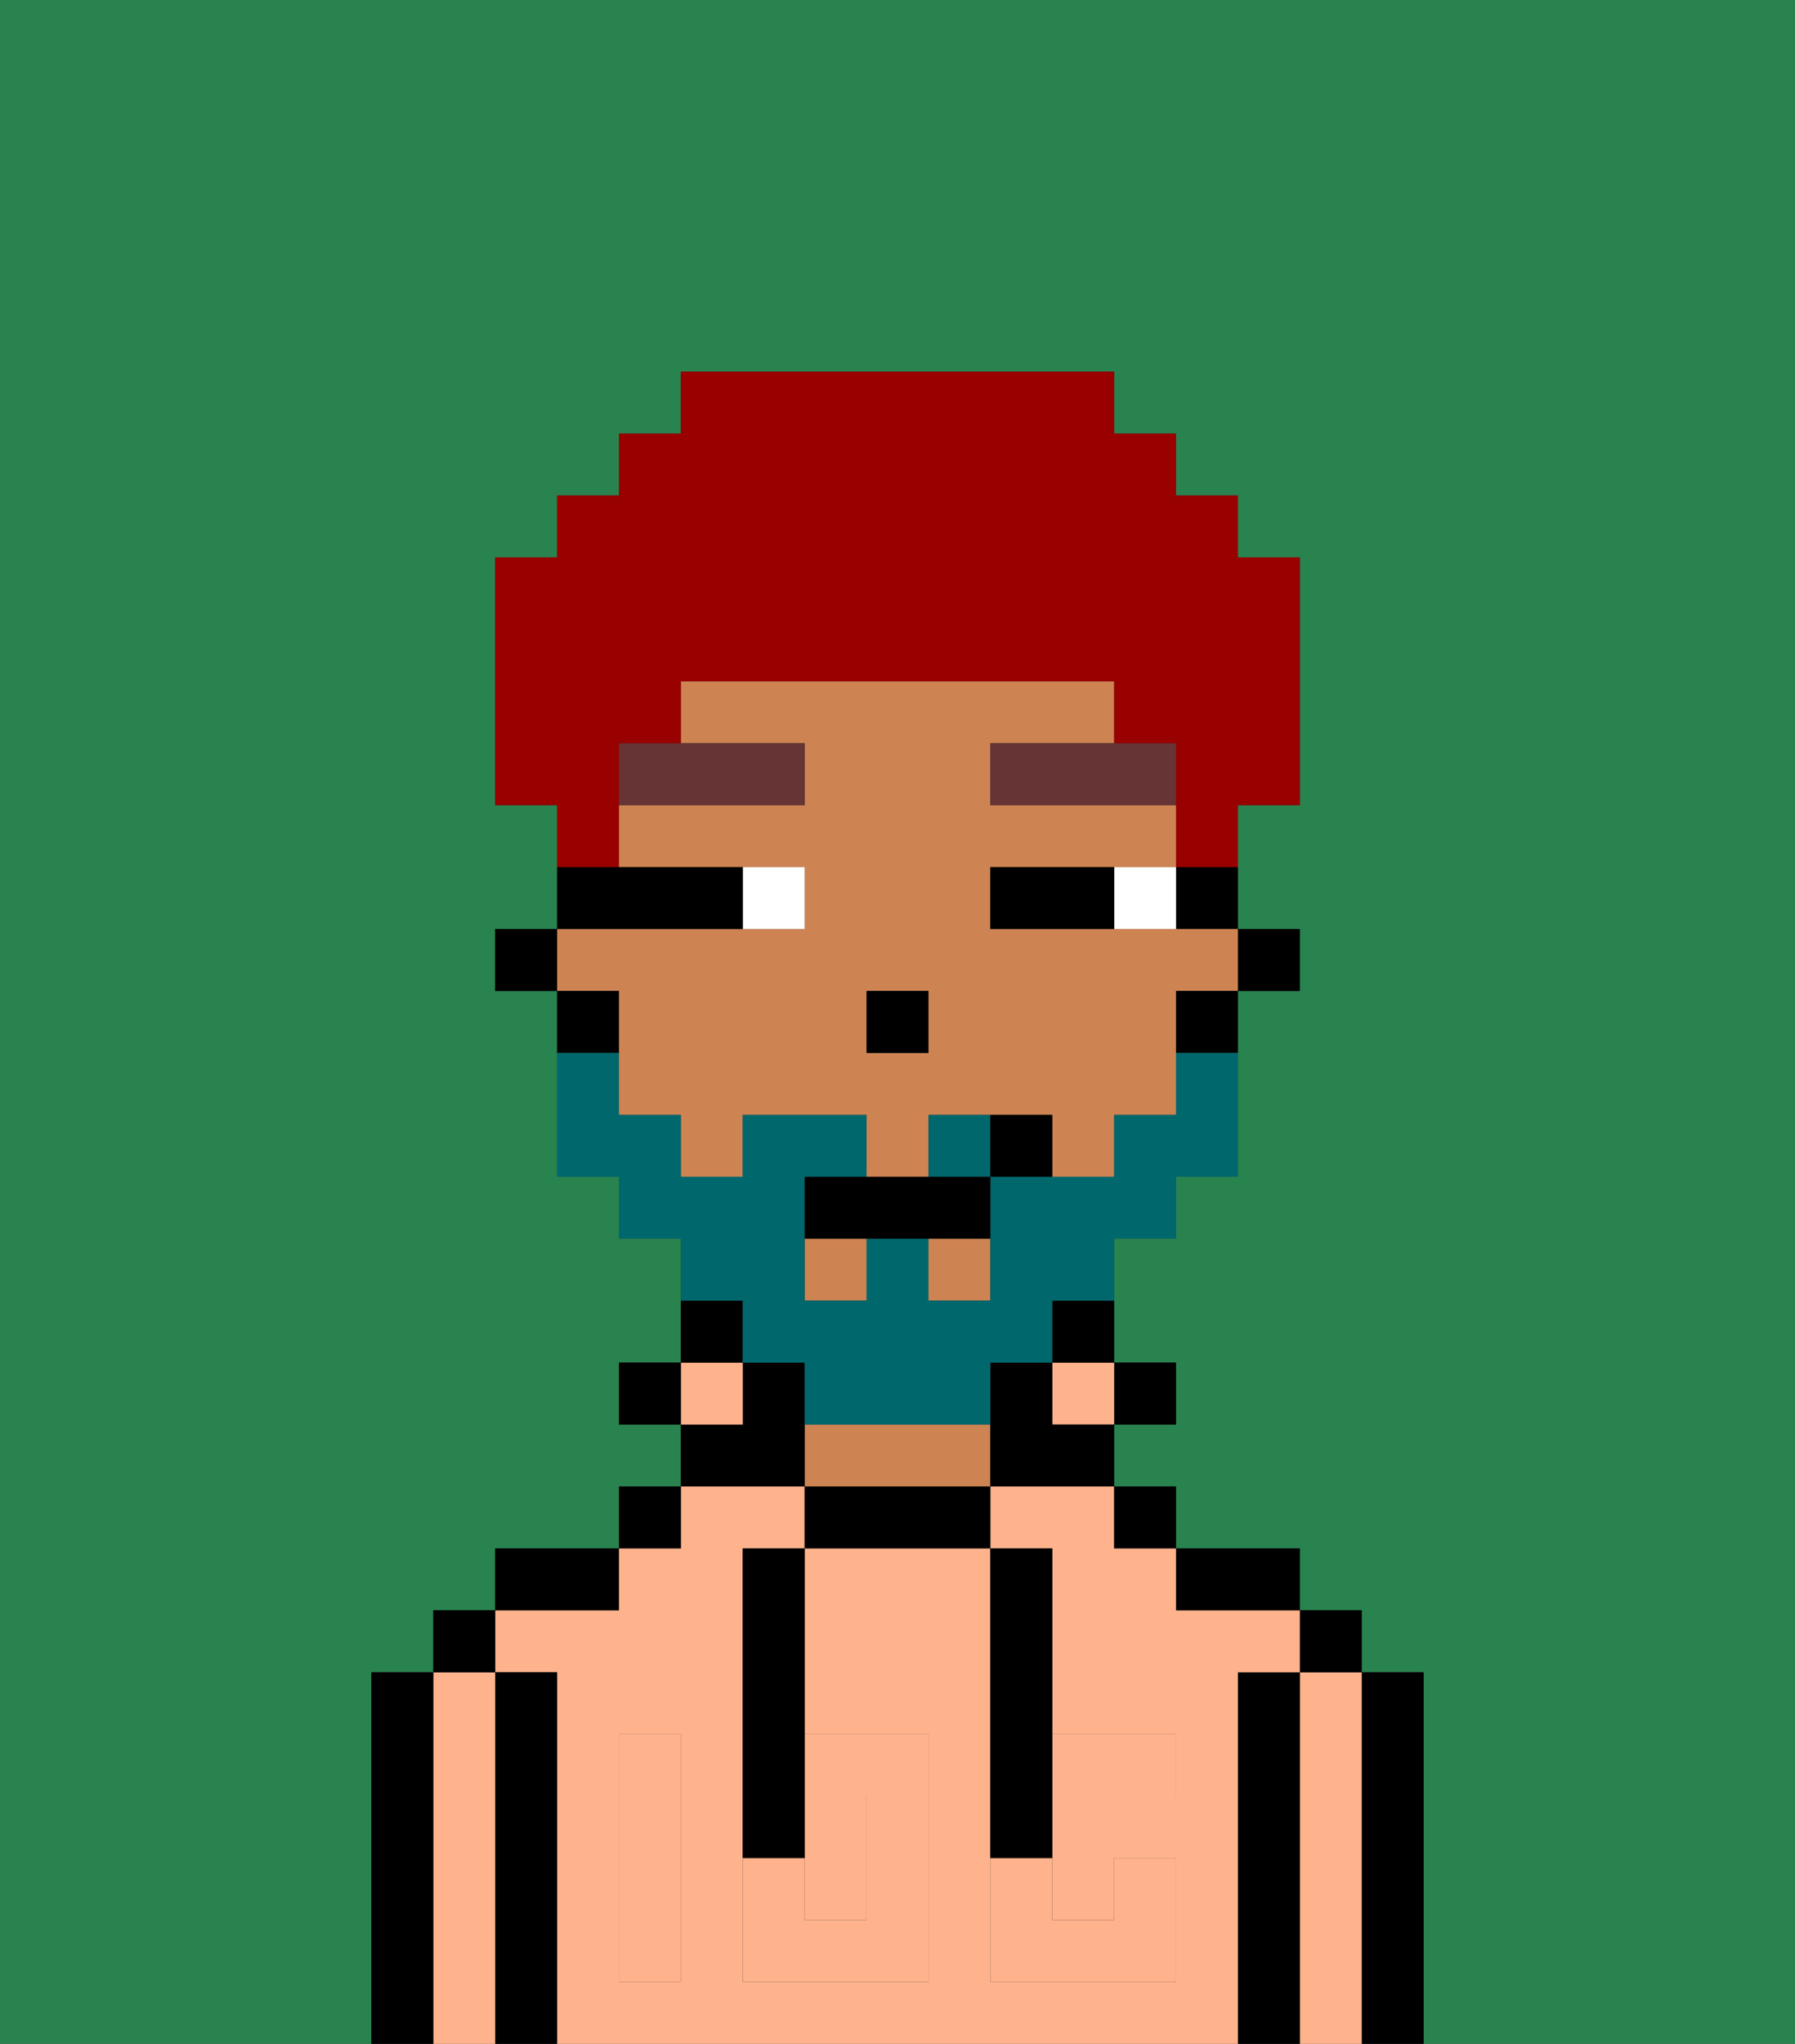 <svg xmlns="http://www.w3.org/2000/svg" viewBox="0 0 29 33"><rect x="0" y="0" width="29" height="33" fill="#333333" stroke="none"/><defs><style>polygon,rect,path{shape-rendering:crispedges;}.qa254-1{fill:#29834f;}.qa254-2{fill:#000000;}.qa254-3{fill:#ffb38d;}.qa254-4{fill:#ce8452;}.qa254-5{fill:#ffb38d;}.qa254-6{fill:#ffffff;}.qa254-7{fill:#663434;}.qa254-8{fill:#00686d;}.qa254-9{fill:#990000;}</style></defs><path class="qa254-1" d="M0,33H6V27H7V26H8V25h2V24h1V23H10V22h1V20H10V19H9V16H8V15H9V13H8V9H9V8h1V7h1V6h7V7h1V8h1V9h1v4H20v2h1v1H20v3H19v1H18v2h1v1H18v1h1v1h2v1h1v1h1v6h6V0H0Z"/><path class="qa254-2" d="M23,27H22v6h1V27Z"/><path class="qa254-3" d="M22,27H21v6h1V27Z"/><rect class="qa254-2" x="21" y="26" width="1" height="1"/><path class="qa254-2" d="M21,27H20v6h1V27Z"/><path class="qa254-3" d="M20,27h1V26H19V25H18V24H16v1h1v3h2v1H17v2h1V30h1v2H16V25H13v3h2v4H12V25h1V24H11v1H10v1H8v1H9v6H20V27Zm-9,2v3H10V28h1Z"/><path class="qa254-2" d="M20,26h1V25H19v1Z"/><rect class="qa254-2" x="18" y="24" width="1" height="1"/><rect class="qa254-2" x="18" y="22" width="1" height="1"/><rect class="qa254-3" x="17" y="22" width="1" height="1"/><path class="qa254-2" d="M17,22h1V21H17Z"/><path class="qa254-2" d="M13,24v1h3V24H13Z"/><path class="qa254-4" d="M15,23H13v1h3V23Z"/><path class="qa254-2" d="M13,23V22H12v1H11v1h2Z"/><rect class="qa254-3" x="11" y="22" width="1" height="1"/><path class="qa254-2" d="M12,21H11v1h1Z"/><rect class="qa254-2" x="10" y="24" width="1" height="1"/><rect class="qa254-2" x="10" y="22" width="1" height="1"/><path class="qa254-2" d="M10,25H8v1h2Z"/><path class="qa254-2" d="M9,27H8v6H9V27Z"/><path class="qa254-3" d="M8,27H7v6H8V27Z"/><rect class="qa254-2" x="7" y="26" width="1" height="1"/><path class="qa254-2" d="M7,27H6v6H7V27Z"/><path class="qa254-3" d="M14,31V29H13v2Z"/><path class="qa254-5" d="M14,29v2H13V30H12v2h3V28H13v1Z"/><path class="qa254-5" d="M10,29v3h1V28H10Z"/><path class="qa254-5" d="M18,29h1V28H17v1Z"/><path class="qa254-5" d="M16,31v1h3V30H18v1H17V30H16Z"/><path class="qa254-2" d="M12,26v4h1V25H12Z"/><path class="qa254-2" d="M16,30h1V25H16v5Z"/><rect class="qa254-2" x="20" y="15" width="1" height="1"/><path class="qa254-2" d="M19,15h1V14H19Z"/><path class="qa254-4" d="M10,17v1h1v1h1V18h2v1h1V18h2v1h1V18h1V16h1V15H16V14h3V13H16V12h2V11H11v1h2v1H10v1h3v1H9v1h1Zm4-1h1v1H14Z"/><rect class="qa254-4" x="15" y="20" width="1" height="1"/><rect class="qa254-4" x="13" y="20" width="1" height="1"/><path class="qa254-2" d="M19,17h1V16H19Z"/><path class="qa254-2" d="M17,22H16v2h2V23H17Z"/><path class="qa254-2" d="M10,16H9v1h1Z"/><rect class="qa254-2" x="8" y="15" width="1" height="1"/><rect class="qa254-2" x="14" y="16" width="1" height="1"/><path class="qa254-6" d="M18,14v1h1V14Z"/><path class="qa254-6" d="M13,15V14H12v1Z"/><path class="qa254-2" d="M17,14H16v1h2V14Z"/><path class="qa254-2" d="M12,15V14H9v1h3Z"/><path class="qa254-7" d="M10,13h3V12H10Z"/><polygon class="qa254-7" points="18 12 16 12 16 13 19 13 19 12 18 12"/><path class="qa254-8" d="M15,18v1h1V18Z"/><path class="qa254-8" d="M12,22h1v1h3V22h1V21h1V20h1V19h1V17H19v1H18v1H16v2H15V20H14v1H13V19h1V18H12v1H11V18H10V17H9v2h1v1h1v1h1Z"/><path class="qa254-2" d="M14,19H13v1h3V19H14Z"/><path class="qa254-2" d="M16,18v1h1V18Z"/><path class="qa254-9" d="M10,13V12h1V11h7v1h1v2h1V13h1V9H20V8H19V7H18V6H11V7H10V8H9V9H8v4H9v1h1Z"/></svg>